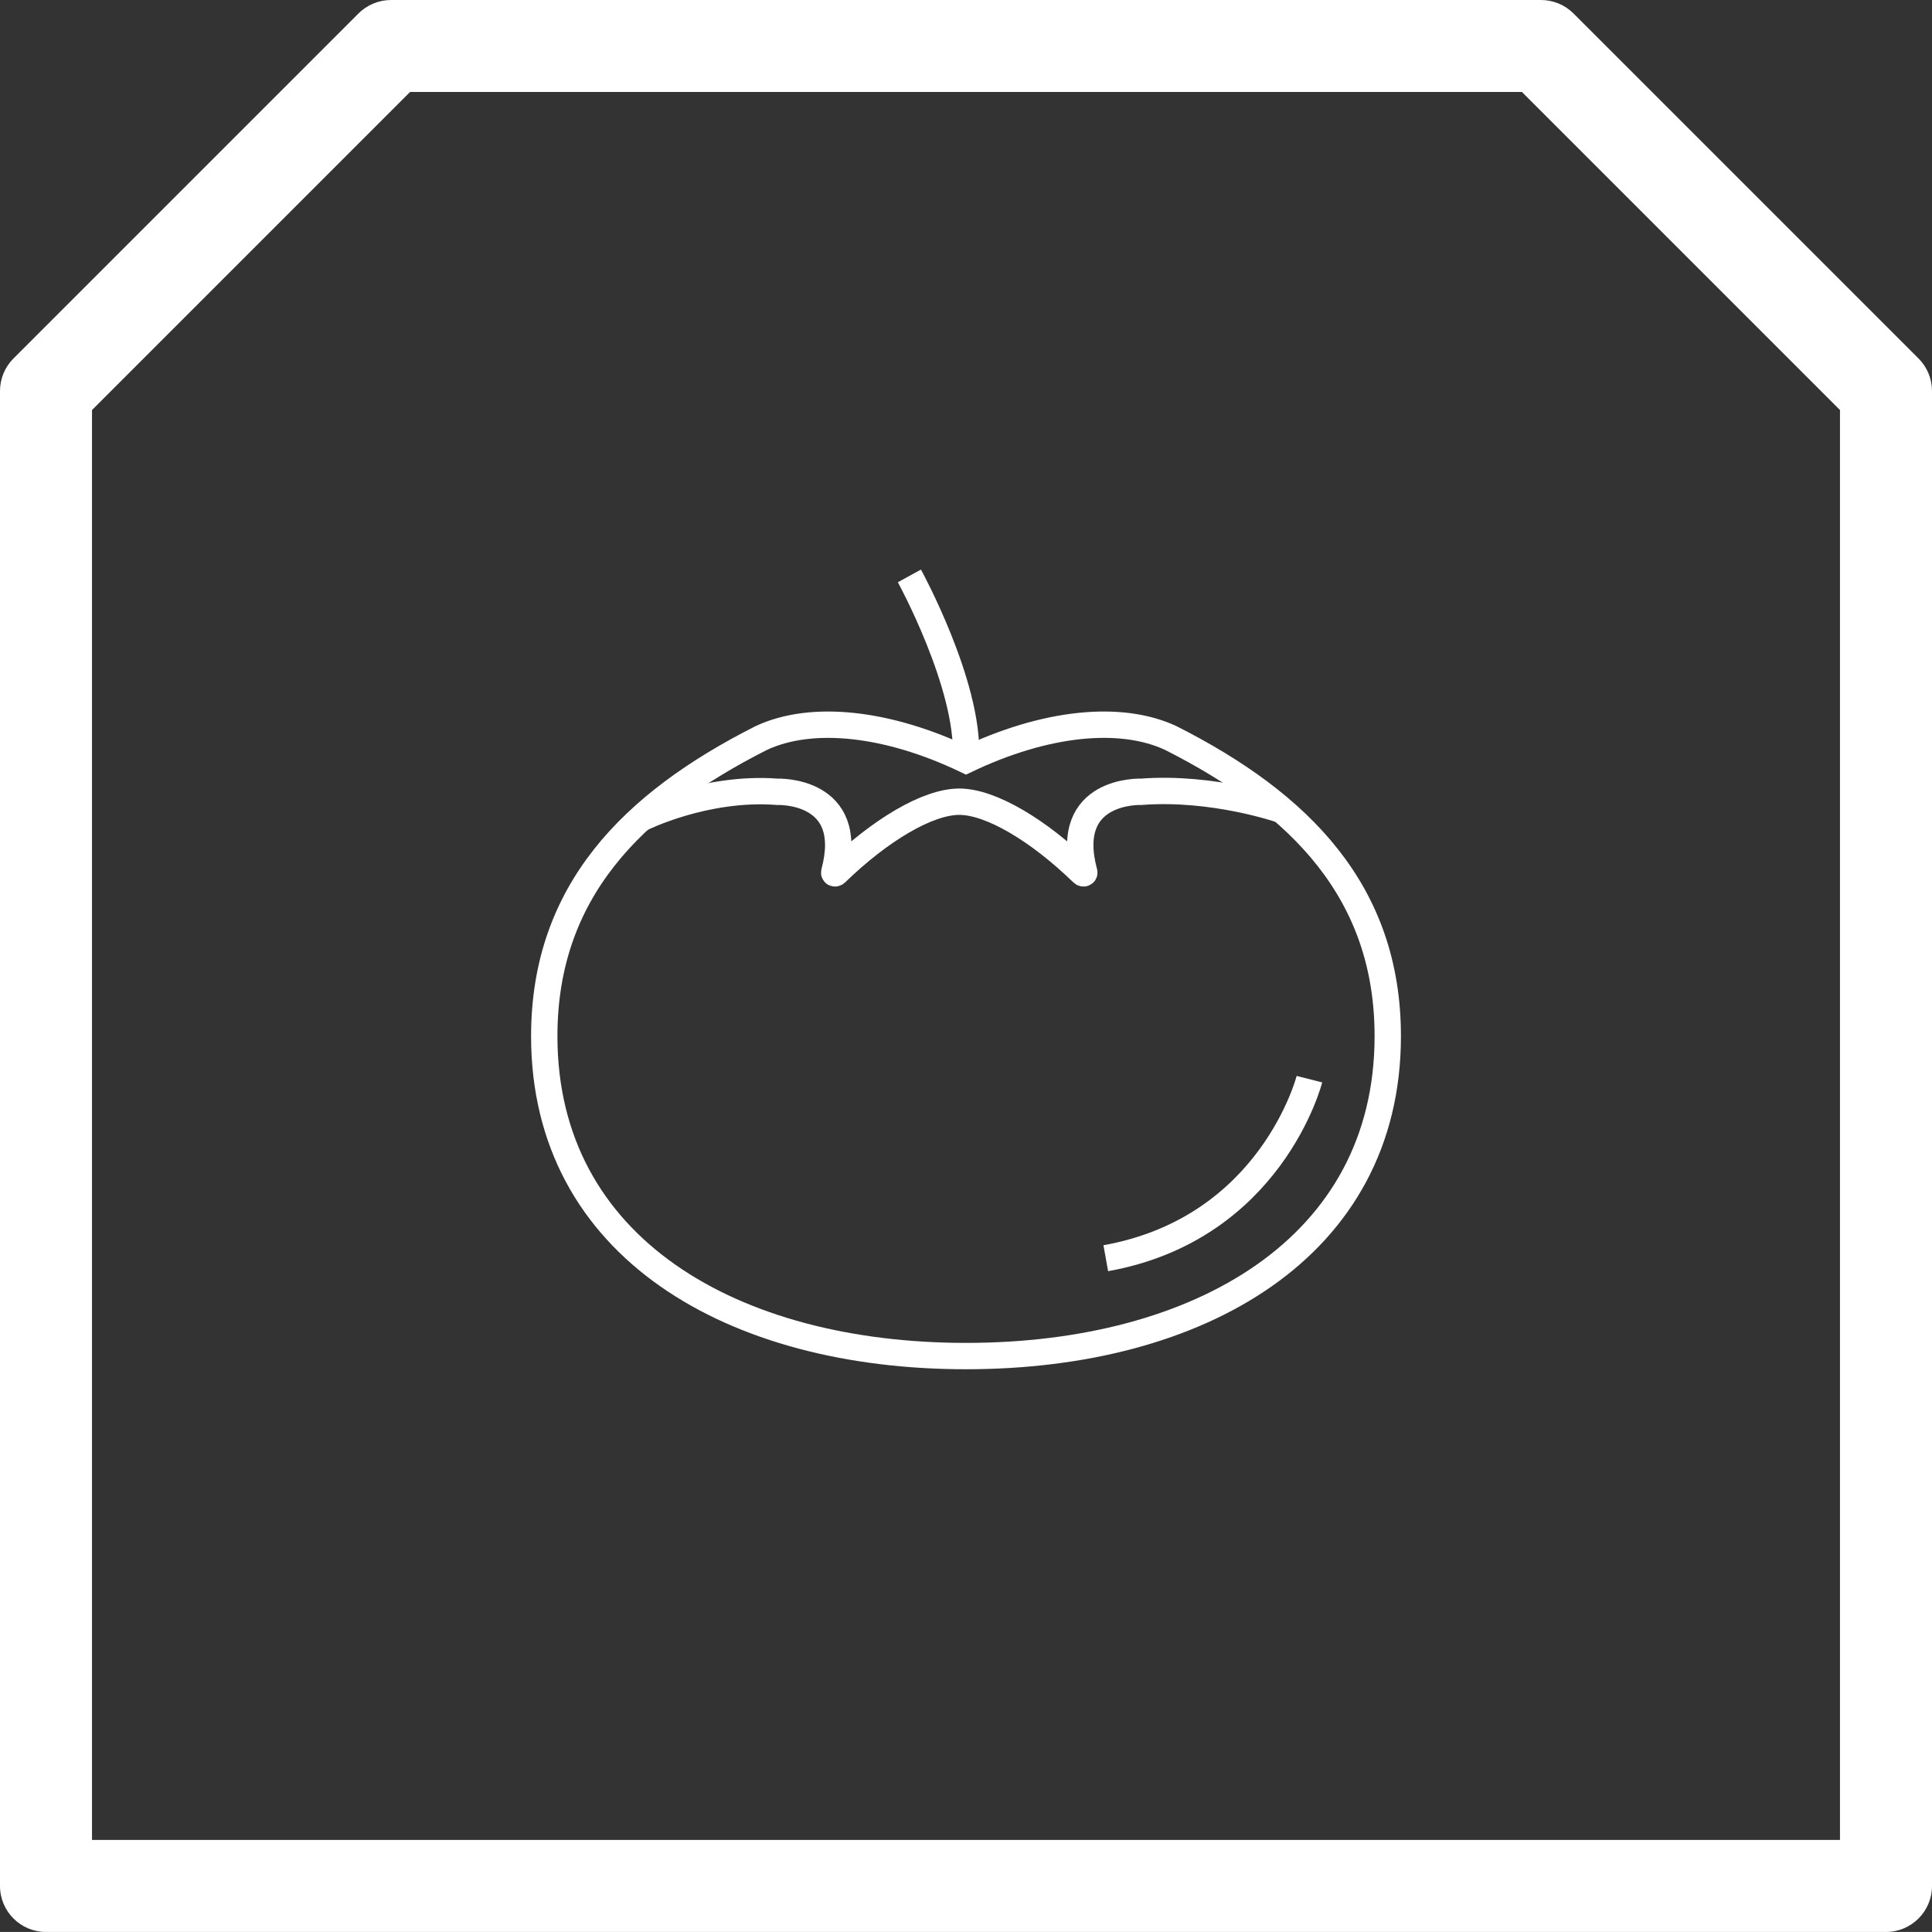 <?xml version="1.0" encoding="utf-8"?>
<!-- Generator: Adobe Illustrator 16.0.0, SVG Export Plug-In . SVG Version: 6.00 Build 0)  -->
<!DOCTYPE svg PUBLIC "-//W3C//DTD SVG 1.1//EN" "http://www.w3.org/Graphics/SVG/1.1/DTD/svg11.dtd">
<svg version="1.1" id="Layer_1" xmlns="http://www.w3.org/2000/svg" xmlns:xlink="http://www.w3.org/1999/xlink" x="0px" y="0px"
	 width="119.057px" height="119.055px" viewBox="0 0 119.057 119.055" enable-background="new 0 0 119.057 119.055"
	 xml:space="preserve">
<rect x="0" y="0" width="119.057" height="119.055" fill="#333333" stroke="none"/>
<g>
	<path fill="#FFFFFF" d="M116.221,119.055H2.836c-1.566,0-2.836-1.27-2.836-2.834V24.094c0-0.752,0.299-1.473,0.83-2.004L22.09,0.83
		C22.623,0.299,23.344,0,24.096,0h70.865c0.752,0,1.473,0.299,2.004,0.83l21.262,21.26c0.531,0.531,0.83,1.252,0.83,2.004v92.127
		C119.057,117.785,117.787,119.055,116.221,119.055z M5.67,113.385h107.717V25.268l-19.6-19.6H25.27l-19.6,19.6V113.385z"/>
	<path fill="none" stroke="#FFFFFF" stroke-width="1.624" stroke-miterlimit="10" d="M60.072,48.213"/>
	<g>
		<path fill="none" stroke="#FFFFFF" stroke-width="1.624" stroke-miterlimit="10" d="M72.152,45.482
			c-3.104-1.453-7.76-0.971-12.623,1.354c-4.863-2.324-9.521-2.807-12.623-1.354c-7.973,4.033-13.367,9.49-13.367,18.371
			c0,13.043,11.637,19.713,25.99,19.713s25.99-6.67,25.99-19.713C85.52,54.973,80.125,49.516,72.152,45.482z"/>
		<path fill="none" stroke="#FFFFFF" stroke-width="1.624" stroke-miterlimit="10" d="M78.922,49.898c0,0-4.145-1.443-8.594-1.105
			c0,0-4.893-0.199-3.512,4.963c0.018,0.063-0.051,0.09-0.102,0.041c-2.709-2.631-5.652-4.393-7.602-4.393s-4.893,1.762-7.602,4.393
			c-0.053,0.049-0.119,0.021-0.102-0.041c1.381-5.162-3.512-4.963-3.512-4.963c-4.449-0.338-8.383,1.637-8.383,1.637"/>
		<path fill="none" stroke="#FFFFFF" stroke-width="1.624" stroke-miterlimit="10" d="M56.041,35.49c0,0,3.684,6.717,3.484,11.172"
			/>
		<path fill="none" stroke="#FFFFFF" stroke-width="1.624" stroke-miterlimit="10" d="M80.691,66.502c0,0-2.33,9.203-12.549,11.033
			"/>
	</g>
</g>
</svg>
